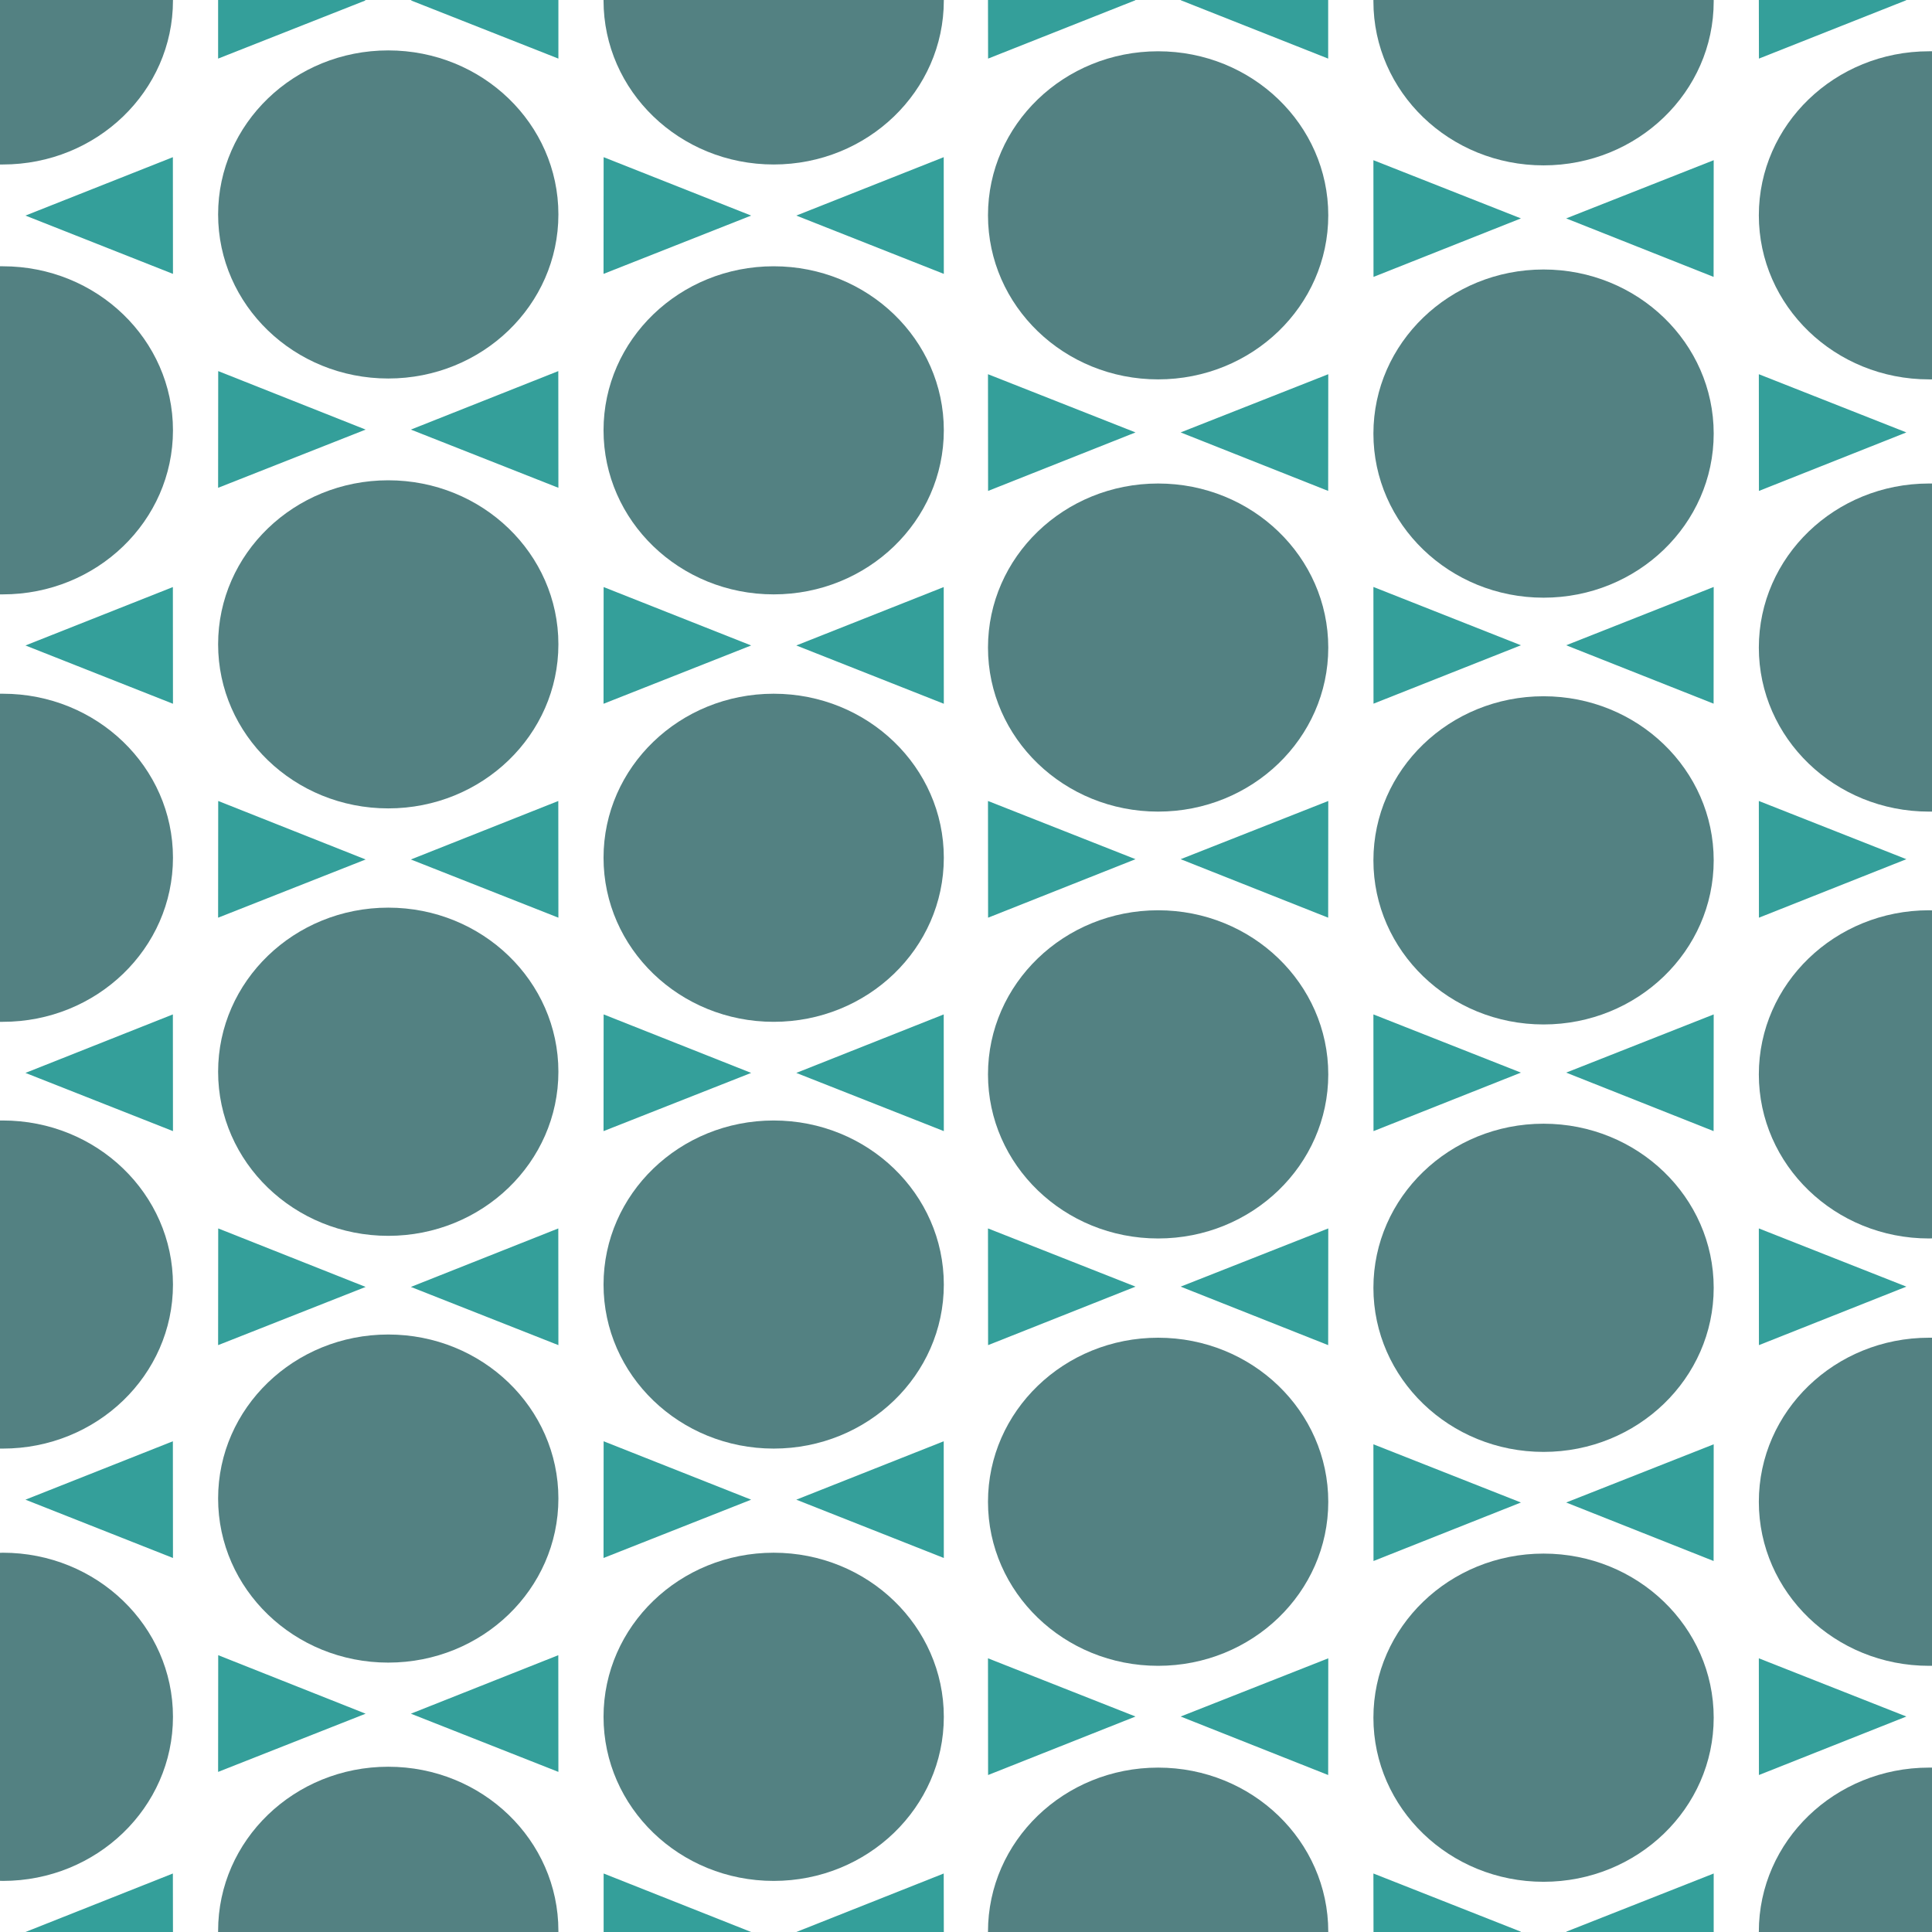 <?xml version="1.0" encoding="UTF-8"?>
<!DOCTYPE svg PUBLIC "-//W3C//DTD SVG 1.1//EN" "http://www.w3.org/Graphics/SVG/1.1/DTD/svg11.dtd">
<!-- Creator: CorelDRAW X6 -->
<svg xmlns="http://www.w3.org/2000/svg" xml:space="preserve" width="183.957mm" height="183.957mm" version="1.1" style="shape-rendering:geometricPrecision; text-rendering:geometricPrecision; image-rendering:optimizeQuality; fill-rule:evenodd; clip-rule:evenodd"
viewBox="0 0 19815 19815"
 xmlns:xlink="http://www.w3.org/1999/xlink">
 <defs>
  <style type="text/css">
   <![CDATA[
    .fil0 {fill:#349F9A}
    .fil1 {fill:#538182}
   ]]>
  </style>
 </defs>
 <g id="Layer_x0020_1">
  <g id="_324642792">
   <path class="fil1" d="M1774 0l0 5c0,929 -781,1682 -1745,1682 -10,0 -19,0 -29,0l0 -1687 1774 0z"/>
   <path class="fil1" d="M18039 19815l0 -3c0,-930 781,-1683 1745,-1683 10,0 20,0 31,0l0 1686 -1776 0z"/>
   <path class="fil1" d="M9680 0l0 5c0,929 -781,1682 -1745,1682 -964,0 -1745,-753 -1745,-1682l0 -5 3490 0z"/>
   <path class="fil1" d="M10133 19815l0 -3c0,-930 781,-1683 1745,-1683 964,0 1745,753 1745,1683l0 3 -3490 0z"/>
   <polygon class="fil0" points="1774,2809 1773,1612 261,2211 "/>
   <polygon class="fil0" points="18039,17008 18040,18205 19552,17605 "/>
   <g>
    <polygon class="fil0" points="9680,2809 9679,1612 8167,2211 "/>
    <polygon class="fil0" points="6190,2809 6191,1612 7704,2211 "/>
   </g>
   <g>
    <polygon class="fil0" points="10133,17008 10134,18205 11646,17605 "/>
    <polygon class="fil0" points="13623,17008 13622,18205 12109,17605 "/>
   </g>
   <path class="fil1" d="M29 2731c964,0 1745,753 1745,1682 0,930 -781,1683 -1745,1683 -10,0 -19,0 -29,0l0 -3365c10,0 19,0 29,0z"/>
   <path class="fil1" d="M19784 17085c-964,0 -1745,-753 -1745,-1682 0,-930 781,-1683 1745,-1683 10,0 20,0 31,0l0 3365c-11,0 -21,0 -31,0z"/>
   <path class="fil1" d="M7935 2731c964,0 1745,753 1745,1682 0,930 -781,1683 -1745,1683 -964,0 -1745,-753 -1745,-1683 0,-929 781,-1682 1745,-1682z"/>
   <path class="fil1" d="M11878 17085c-964,0 -1745,-753 -1745,-1682 0,-930 781,-1683 1745,-1683 964,0 1745,753 1745,1683 0,929 -781,1682 -1745,1682z"/>
   <polygon class="fil0" points="1774,7218 1773,6021 261,6620 "/>
   <polygon class="fil0" points="18039,12599 18040,13796 19552,13196 "/>
   <g>
    <polygon class="fil0" points="9680,7218 9679,6021 8167,6620 "/>
    <polygon class="fil0" points="6190,7218 6191,6021 7704,6620 "/>
   </g>
   <g>
    <polygon class="fil0" points="10133,12599 10134,13796 11646,13196 "/>
    <polygon class="fil0" points="13623,12599 13622,13796 12109,13196 "/>
   </g>
   <path class="fil1" d="M29 7115c964,0 1745,753 1745,1682 0,930 -781,1683 -1745,1683 -10,0 -19,0 -29,0l0 -3365c10,0 19,0 29,0z"/>
   <path class="fil1" d="M19784 12702c-964,0 -1745,-754 -1745,-1683 0,-929 781,-1683 1745,-1683 10,0 20,0 31,1l0 3364c-11,0 -21,1 -31,1z"/>
   <path class="fil1" d="M7935 7115c964,0 1745,753 1745,1682 0,930 -781,1683 -1745,1683 -964,0 -1745,-753 -1745,-1683 0,-929 781,-1682 1745,-1682z"/>
   <path class="fil1" d="M11878 12702c-964,0 -1745,-754 -1745,-1683 0,-929 781,-1683 1745,-1683 964,0 1745,754 1745,1683 0,929 -781,1683 -1745,1683z"/>
   <polygon class="fil0" points="1774,11601 1773,10404 261,11004 "/>
   <polygon class="fil0" points="18039,8215 18040,9412 19552,8812 "/>
   <g>
    <polygon class="fil0" points="9680,11601 9679,10404 8167,11004 "/>
    <polygon class="fil0" points="6190,11601 6191,10404 7704,11004 "/>
   </g>
   <g>
    <polygon class="fil0" points="10133,8215 10134,9412 11646,8812 "/>
    <polygon class="fil0" points="13623,8215 13622,9412 12109,8812 "/>
   </g>
   <path class="fil1" d="M29 11492c964,0 1745,753 1745,1683 0,929 -781,1682 -1745,1682 -10,0 -19,0 -29,0l0 -3365c10,0 19,0 29,0z"/>
   <path class="fil1" d="M19784 8324c-964,0 -1745,-753 -1745,-1682 0,-930 781,-1683 1745,-1683 10,0 20,0 31,0l0 3365c-11,0 -21,0 -31,0z"/>
   <path class="fil1" d="M7935 11492c964,0 1745,753 1745,1683 0,929 -781,1682 -1745,1682 -964,0 -1745,-753 -1745,-1682 0,-930 781,-1683 1745,-1683z"/>
   <path class="fil1" d="M11878 8324c-964,0 -1745,-753 -1745,-1682 0,-930 781,-1683 1745,-1683 964,0 1745,753 1745,1683 0,929 -781,1682 -1745,1682z"/>
   <polygon class="fil0" points="1774,15979 1773,14782 261,15381 "/>
   <polygon class="fil0" points="18039,3838 18040,5035 19552,4435 "/>
   <g>
    <polygon class="fil0" points="9680,15979 9679,14782 8167,15381 "/>
    <polygon class="fil0" points="6190,15979 6191,14782 7704,15381 "/>
   </g>
   <g>
    <polygon class="fil0" points="10133,3838 10134,5035 11646,4435 "/>
    <polygon class="fil0" points="13623,3838 13622,5035 12109,4435 "/>
   </g>
   <path class="fil1" d="M29 15925c964,0 1745,754 1745,1683 0,929 -781,1683 -1745,1683 -10,0 -19,-1 -29,-1l0 -3364c10,-1 19,-1 29,-1z"/>
   <path class="fil1" d="M19784 3891c-964,0 -1745,-753 -1745,-1683 0,-929 781,-1682 1745,-1682 10,0 20,0 31,0l0 3365c-11,0 -21,0 -31,0z"/>
   <path class="fil1" d="M7935 15925c964,0 1745,754 1745,1683 0,929 -781,1683 -1745,1683 -964,0 -1745,-754 -1745,-1683 0,-929 781,-1683 1745,-1683z"/>
   <path class="fil1" d="M11878 3891c-964,0 -1745,-753 -1745,-1683 0,-929 781,-1682 1745,-1682 964,0 1745,753 1745,1682 0,930 -781,1683 -1745,1683z"/>
   <polygon class="fil0" points="1774,19815 1773,19215 261,19815 261,19815 "/>
   <polygon class="fil0" points="18039,0 18040,601 19552,2 19548,0 "/>
   <g>
    <g>
     <polygon class="fil0" points="5727,601 5727,0 4223,0 4214,4 "/>
     <polygon class="fil0" points="2237,601 2237,0 3741,0 3750,4 "/>
    </g>
    <path class="fil1" d="M3982 517c964,0 1745,753 1745,1682 0,930 -781,1683 -1745,1683 -964,0 -1745,-753 -1745,-1683 0,-929 781,-1682 1745,-1682z"/>
    <g>
     <polygon class="fil0" points="5727,5003 5726,3806 4214,4406 "/>
     <polygon class="fil0" points="2237,5003 2238,3806 3750,4406 "/>
    </g>
    <path class="fil1" d="M3982 4926c964,0 1745,753 1745,1682 0,929 -781,1683 -1745,1683 -964,0 -1745,-754 -1745,-1683 0,-929 781,-1682 1745,-1682z"/>
    <g>
     <polygon class="fil0" points="5727,9412 5726,8215 4214,8815 "/>
     <polygon class="fil0" points="2237,9412 2238,8215 3750,8815 "/>
    </g>
    <path class="fil1" d="M3982 9309c964,0 1745,754 1745,1683 0,929 -781,1683 -1745,1683 -964,0 -1745,-754 -1745,-1683 0,-929 781,-1683 1745,-1683z"/>
    <g>
     <polygon class="fil0" points="5727,13796 5726,12599 4214,13199 "/>
     <polygon class="fil0" points="2237,13796 2238,12599 3750,13199 "/>
    </g>
    <path class="fil1" d="M3982 13687c964,0 1745,753 1745,1682 0,930 -781,1683 -1745,1683 -964,0 -1745,-753 -1745,-1683 0,-929 781,-1682 1745,-1682z"/>
    <g>
     <polygon class="fil0" points="5727,18173 5726,16976 4214,17576 "/>
     <polygon class="fil0" points="2237,18173 2238,16976 3750,17576 "/>
    </g>
    <path class="fil1" d="M3982 18120c964,0 1745,753 1745,1683 0,4 0,8 0,12l-3490 0c0,-4 0,-8 0,-12 0,-930 781,-1683 1745,-1683z"/>
   </g>
   <g>
    <g>
     <polygon class="fil0" points="14086,19215 14087,19815 15594,19815 15599,19812 "/>
     <polygon class="fil0" points="17576,19215 17576,19815 16068,19815 16063,19812 "/>
    </g>
    <path class="fil1" d="M15831 19300c-964,0 -1745,-754 -1745,-1683 0,-929 781,-1683 1745,-1683 964,0 1745,754 1745,1683 0,929 -781,1683 -1745,1683z"/>
    <g>
     <polygon class="fil0" points="14086,14813 14087,16010 15599,15410 "/>
     <polygon class="fil0" points="17576,14813 17575,16010 16063,15410 "/>
    </g>
    <path class="fil1" d="M15831 14891c-964,0 -1745,-754 -1745,-1683 0,-929 781,-1683 1745,-1683 964,0 1745,754 1745,1683 0,929 -781,1683 -1745,1683z"/>
    <g>
     <polygon class="fil0" points="14086,10404 14087,11601 15599,11001 "/>
     <polygon class="fil0" points="17576,10404 17575,11601 16063,11001 "/>
    </g>
    <path class="fil1" d="M15831 10507c-964,0 -1745,-754 -1745,-1683 0,-929 781,-1683 1745,-1683 964,0 1745,754 1745,1683 0,929 -781,1683 -1745,1683z"/>
    <g>
     <polygon class="fil0" points="14086,6020 14087,7217 15599,6618 "/>
     <polygon class="fil0" points="17576,6020 17575,7217 16063,6618 "/>
    </g>
    <path class="fil1" d="M15831 6130c-964,0 -1745,-754 -1745,-1683 0,-929 781,-1683 1745,-1683 964,0 1745,754 1745,1683 0,929 -781,1683 -1745,1683z"/>
    <g>
     <polygon class="fil0" points="14086,1643 14087,2840 15599,2240 "/>
     <polygon class="fil0" points="17576,1643 17575,2840 16063,2240 "/>
    </g>
    <path class="fil1" d="M15831 1696c-964,0 -1745,-753 -1745,-1682 0,-5 0,-9 0,-14l3490 0c0,5 0,9 0,14 0,929 -781,1682 -1745,1682z"/>
   </g>
   <g>
    <polygon class="fil0" points="9680,19815 9679,19215 8167,19815 8167,19815 "/>
    <polygon class="fil0" points="6191,19815 6191,19215 7704,19815 7704,19815 "/>
   </g>
   <g>
    <polygon class="fil0" points="10133,0 10134,601 11646,2 11642,0 "/>
    <polygon class="fil0" points="13622,0 13622,601 12109,2 12114,0 "/>
   </g>
  </g>
 </g>
</svg>
